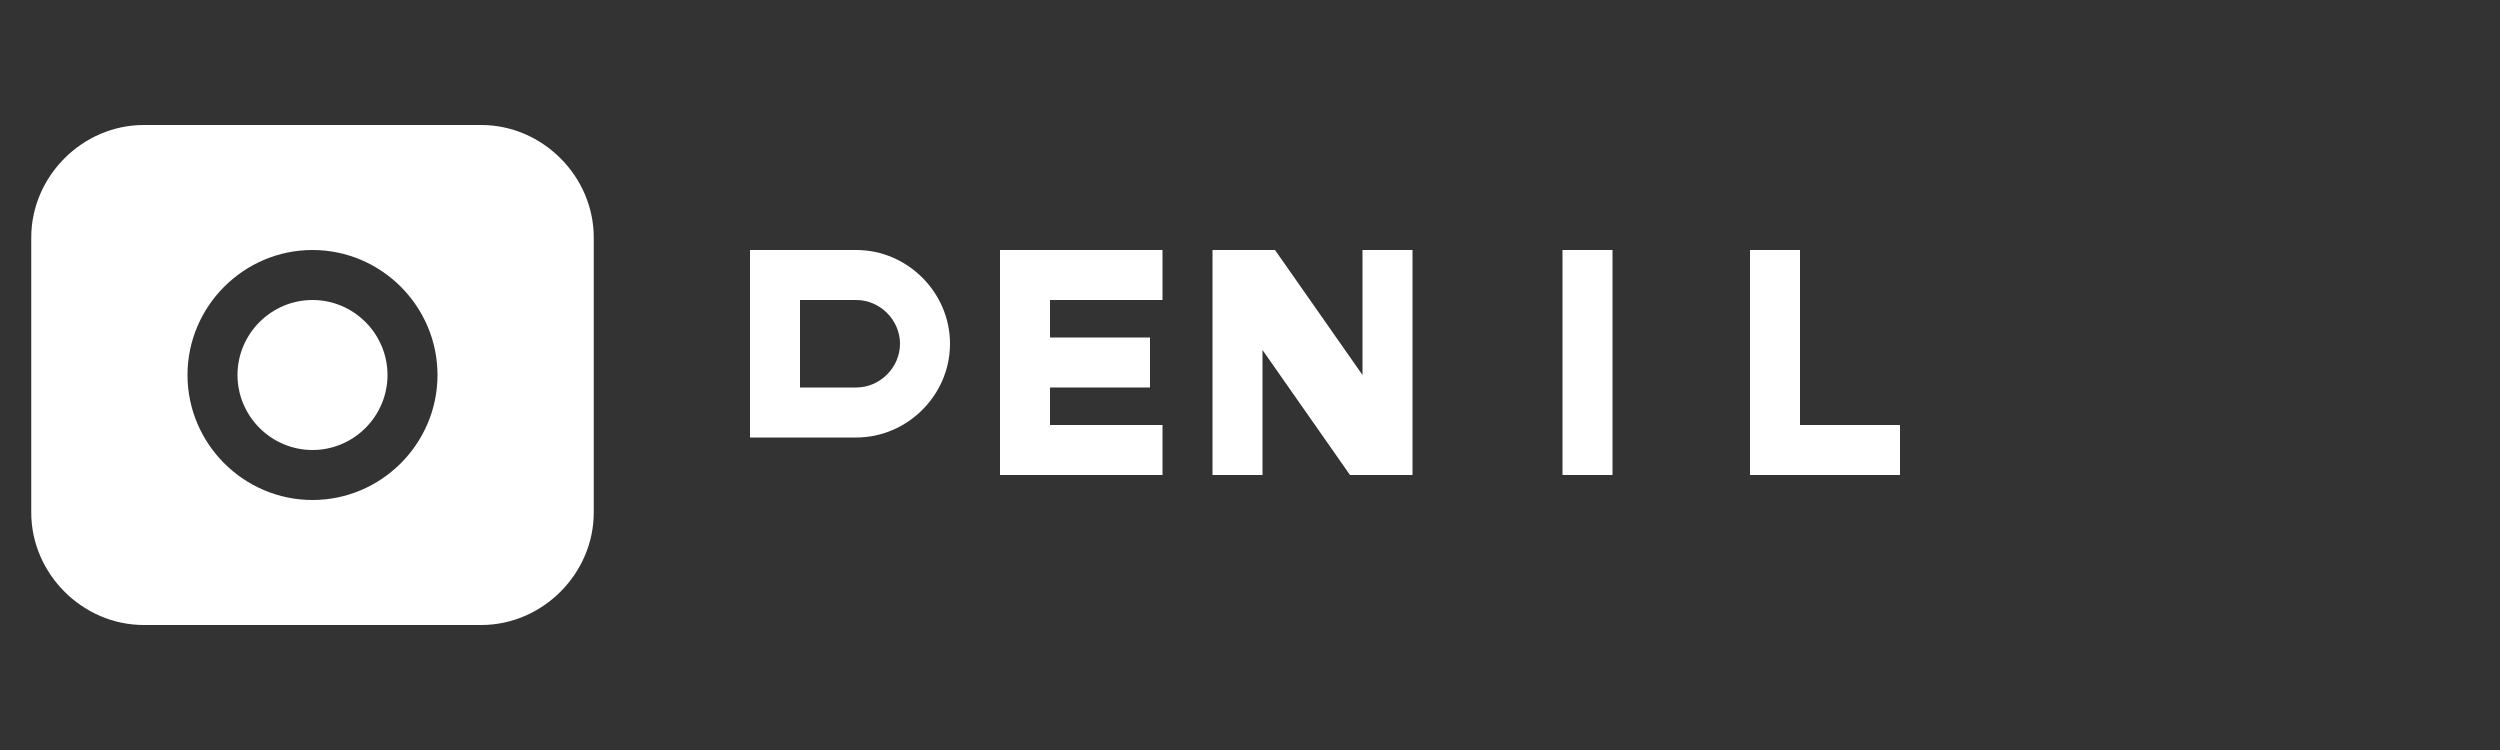 <svg xmlns="http://www.w3.org/2000/svg" viewBox="0 0 200 60" fill="white">
  <rect x="0" y="0" width="200" height="60" fill="#333333" stroke="none"/>
  <path d="M38.5,10h-27C6.6,10,2.5,14.1,2.5,19v22c0,4.9,4.1,9,9,9h27c4.9,0,9-4.1,9-9V19C47.5,14.1,43.4,10,38.5,10z M25,40c-5.5,0-10-4.5-10-10s4.5-10,10-10s10,4.5,10,10S30.5,40,25,40z"/>
  <path d="M25,24c-3.3,0-6,2.7-6,6s2.7,6,6,6s6-2.7,6-6S28.3,24,25,24z"/>
  <path d="M60,20h8.5c4.1,0,7.5,3.4,7.5,7.5s-3.4,7.5-7.5,7.5H60V20z M68.5,31c1.9,0,3.5-1.6,3.5-3.5S70.4,24,68.5,24H64v7H68.5z"/>
  <path d="M80,20h13v4h-9v3h8v4h-8v3h9v4H80V20z"/>
  <path d="M97,20h5l7,10V20h4v18h-5l-7-10v10h-4V20z"/>
  <path d="M125,20h4v18h-4V20z"/>
  <path d="M140,20h4v14h8v4h-12V20z"/>
</svg>
